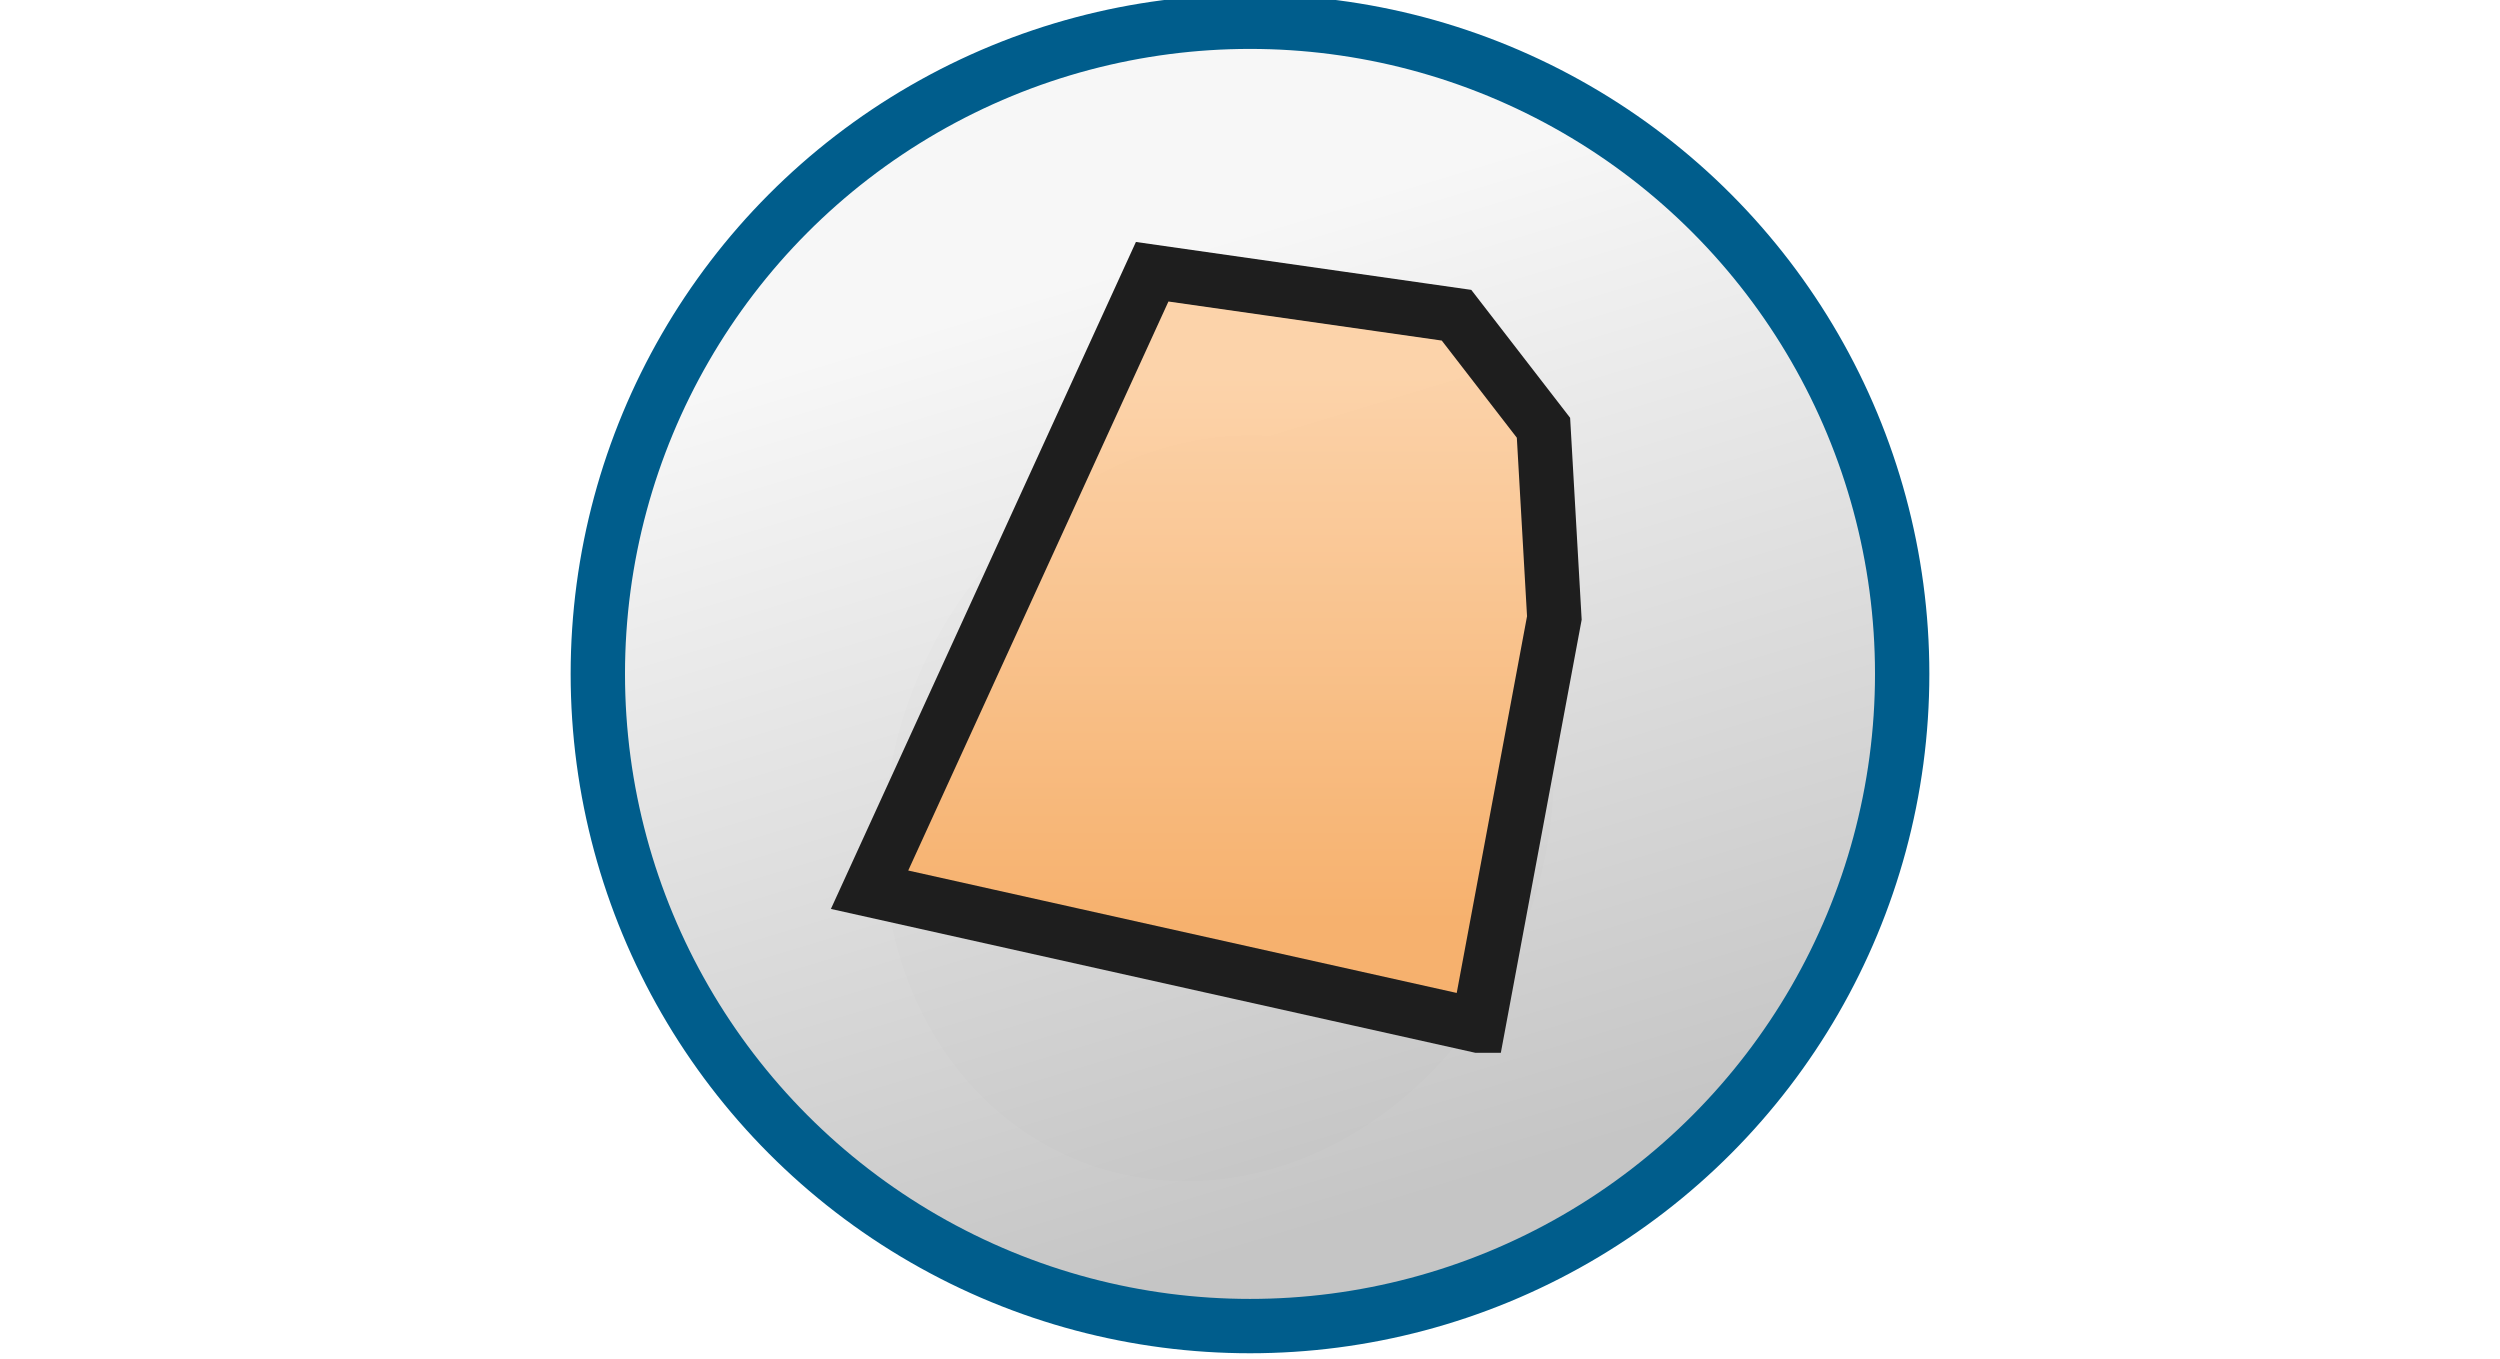 <?xml version="1.0"?>
<svg width="46" height="25" xmlns="http://www.w3.org/2000/svg" xmlns:svg="http://www.w3.org/2000/svg">
 <!-- Created with SVG-edit - https://github.com/SVG-Edit/svgedit-->
 <defs>
  <filter height="400%" id="svg_6_blur" width="400%" x="-200%" y="-200%">
   <feGaussianBlur stdDeviation="1.5"/>
  </filter>
  <linearGradient id="svg_2" x1="0.444" x2="0.663" y1="0.175" y2="0.898">
   <stop offset="0" stop-color="#f7f7f7" stop-opacity="0.988"/>
   <stop offset="0.999" stop-color="#c4c4c4" stop-opacity="0.988"/>
  </linearGradient>
  <linearGradient id="svg_4" spreadMethod="pad" x1="0.5" x2="0.5" y1="0.12" y2="0.86">
   <stop offset="0.018" stop-color="#fcd2a8" stop-opacity="0.973"/>
   <stop offset="0.999" stop-color="#f7b06b" stop-opacity="0.973"/>
  </linearGradient>
 </defs>
 <g class="layer">
  <title>Layer 1</title>
  <circle cx="23" cy="12.4" fill="url(#svg_2)" id="svg_1" r="12" stroke="#005d8c"/>
  <g id="svg_9"/>
  <ellipse cx="22.424" cy="14.874" fill="#000000" filter="url(#svg_6_blur)" id="svg_6" opacity="0.1" rx="6.034" ry="6.974" stroke="#000000" stroke-width="0" transform="rotate(21.139 22.424 14.873)"/>
  <path d="m27.2,18.871l-11.2,-2.5l5.2,-11.371l5.6,0.8l1.6,2.071l0.2,3.5l-1.4,7.5z" fill="url(#svg_4)" id="svg_16" stroke="#1e1e1e"/>
 </g>
</svg>